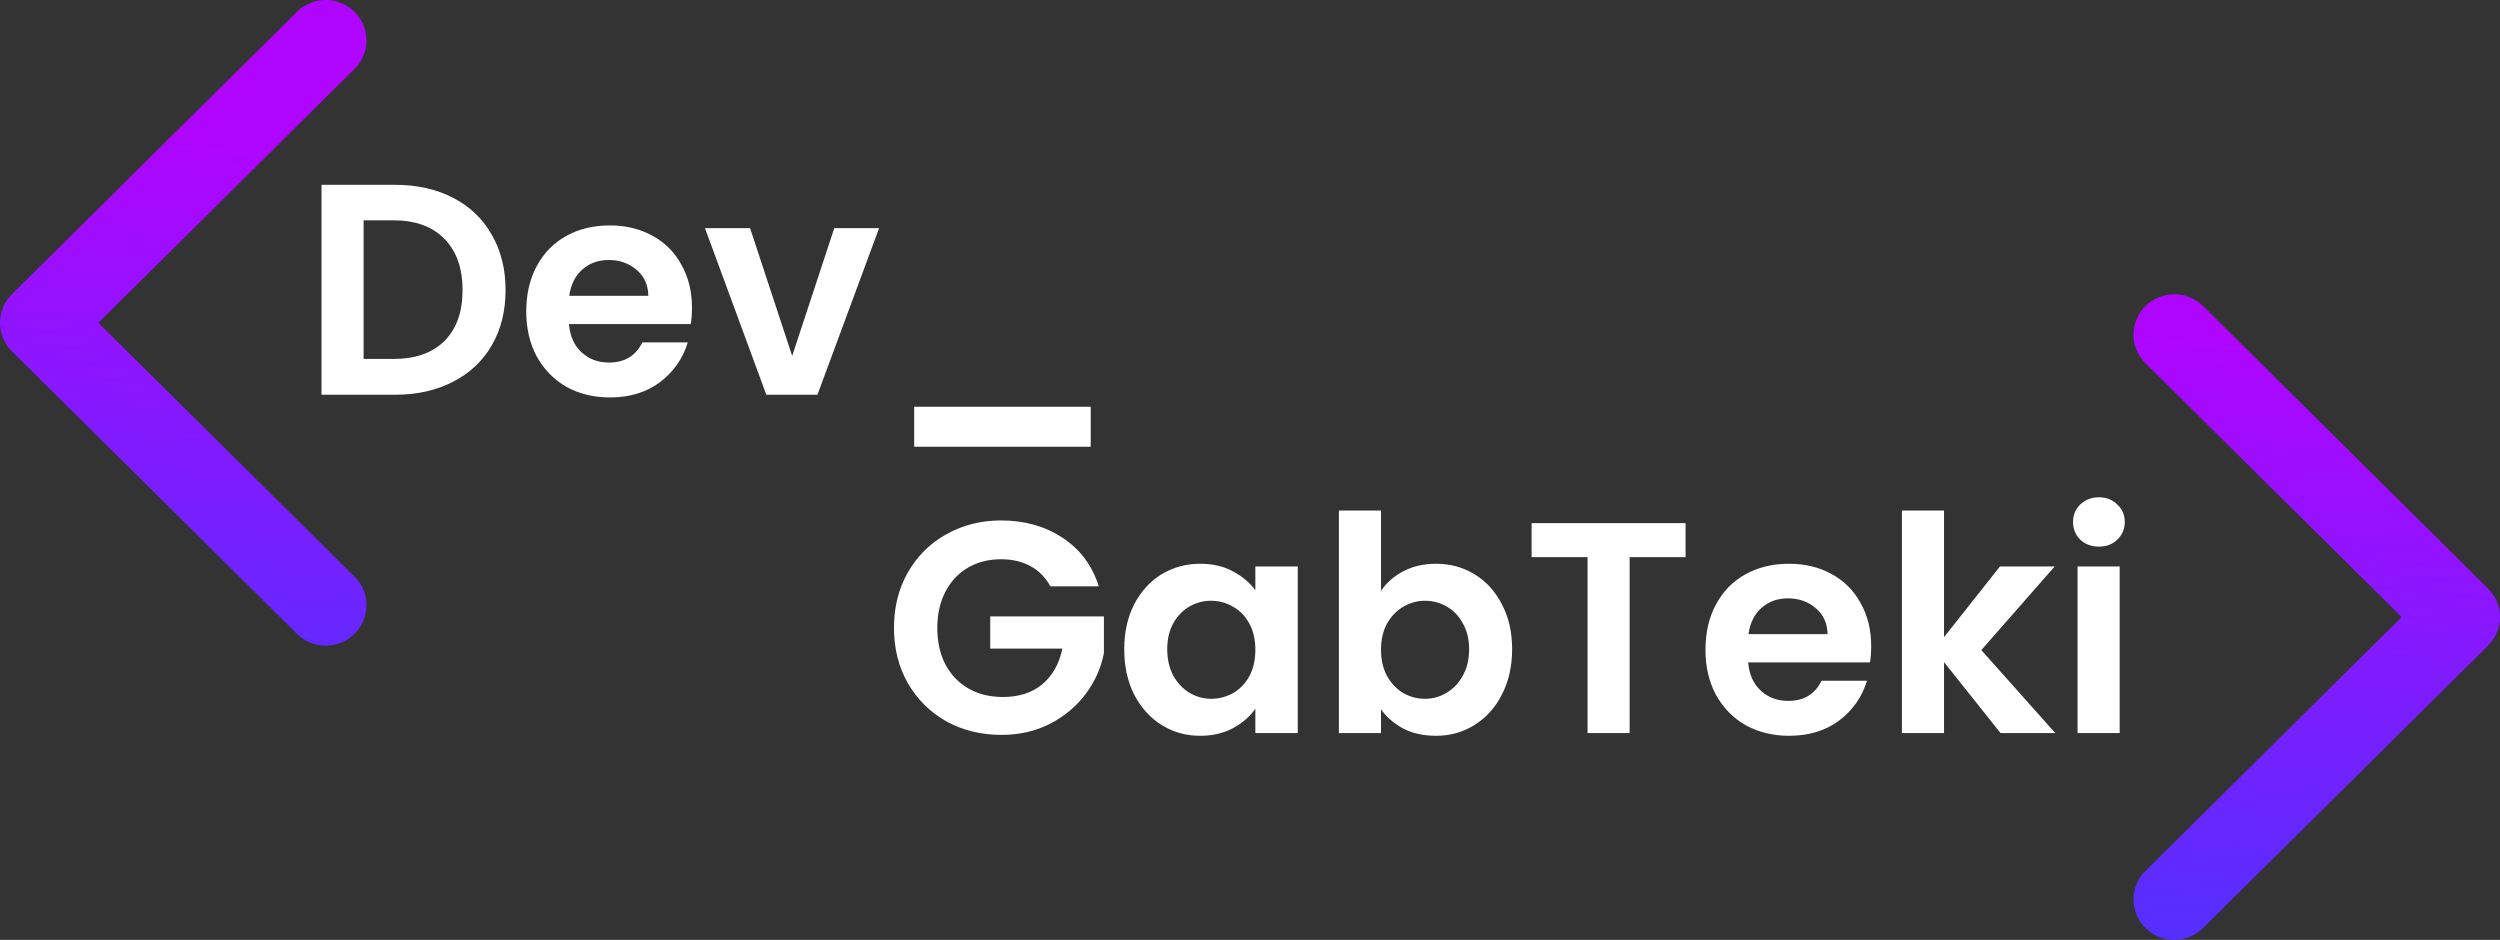 <svg width="133" height="50" viewBox="0 0 133 50" fill="none" xmlns="http://www.w3.org/2000/svg">
<rect x="0" y="0" width="133" height="50" fill="#333333" stroke="none"/>
<path d="M21.008 9.832C22.181 9.832 23.211 10.061 24.096 10.52C24.992 10.979 25.68 11.635 26.16 12.488C26.651 13.331 26.896 14.312 26.896 15.432C26.896 16.552 26.651 17.533 26.16 18.376C25.68 19.208 24.992 19.853 24.096 20.312C23.211 20.771 22.181 21 21.008 21H17.104V9.832H21.008ZM20.928 19.096C22.101 19.096 23.008 18.776 23.648 18.136C24.288 17.496 24.608 16.595 24.608 15.432C24.608 14.269 24.288 13.363 23.648 12.712C23.008 12.051 22.101 11.72 20.928 11.72H19.344V19.096H20.928ZM36.813 16.376C36.813 16.696 36.791 16.984 36.749 17.24H30.269C30.322 17.88 30.546 18.381 30.941 18.744C31.335 19.107 31.821 19.288 32.397 19.288C33.229 19.288 33.821 18.931 34.173 18.216H36.589C36.333 19.069 35.842 19.773 35.117 20.328C34.391 20.872 33.501 21.144 32.445 21.144C31.591 21.144 30.823 20.957 30.141 20.584C29.469 20.2 28.941 19.661 28.557 18.968C28.183 18.275 27.997 17.475 27.997 16.568C27.997 15.651 28.183 14.845 28.557 14.152C28.93 13.459 29.453 12.925 30.125 12.552C30.797 12.179 31.57 11.992 32.445 11.992C33.287 11.992 34.039 12.173 34.701 12.536C35.373 12.899 35.89 13.416 36.253 14.088C36.626 14.749 36.813 15.512 36.813 16.376ZM34.493 15.736C34.482 15.16 34.274 14.701 33.869 14.36C33.463 14.008 32.967 13.832 32.381 13.832C31.826 13.832 31.357 14.003 30.973 14.344C30.599 14.675 30.37 15.139 30.285 15.736H34.493ZM42.144 18.936L44.384 12.136H46.768L43.488 21H40.768L37.504 12.136H39.904L42.144 18.936ZM58.026 21.64V23.768H48.634V21.64H58.026Z" fill="white"/>
<path d="M55.88 31.192C55.624 30.723 55.272 30.365 54.824 30.12C54.376 29.875 53.853 29.752 53.256 29.752C52.595 29.752 52.008 29.901 51.496 30.2C50.984 30.499 50.584 30.925 50.296 31.48C50.008 32.035 49.864 32.675 49.864 33.4C49.864 34.147 50.008 34.797 50.296 35.352C50.595 35.907 51.005 36.333 51.528 36.632C52.051 36.931 52.659 37.08 53.352 37.08C54.205 37.08 54.904 36.856 55.448 36.408C55.992 35.949 56.349 35.315 56.52 34.504H52.68V32.792H58.728V34.744C58.579 35.523 58.259 36.243 57.768 36.904C57.277 37.565 56.643 38.099 55.864 38.504C55.096 38.899 54.232 39.096 53.272 39.096C52.195 39.096 51.219 38.856 50.344 38.376C49.48 37.885 48.797 37.208 48.296 36.344C47.805 35.48 47.56 34.499 47.56 33.4C47.56 32.301 47.805 31.32 48.296 30.456C48.797 29.581 49.48 28.904 50.344 28.424C51.219 27.933 52.189 27.688 53.256 27.688C54.515 27.688 55.608 27.997 56.536 28.616C57.464 29.224 58.104 30.083 58.456 31.192H55.88ZM59.809 34.536C59.809 33.64 59.985 32.845 60.337 32.152C60.7 31.459 61.185 30.925 61.793 30.552C62.412 30.179 63.1 29.992 63.857 29.992C64.519 29.992 65.095 30.125 65.585 30.392C66.087 30.659 66.487 30.995 66.785 31.4V30.136H69.041V39H66.785V37.704C66.497 38.12 66.097 38.467 65.585 38.744C65.084 39.011 64.503 39.144 63.841 39.144C63.095 39.144 62.412 38.952 61.793 38.568C61.185 38.184 60.7 37.645 60.337 36.952C59.985 36.248 59.809 35.443 59.809 34.536ZM66.785 34.568C66.785 34.024 66.679 33.56 66.465 33.176C66.252 32.781 65.964 32.483 65.601 32.28C65.239 32.067 64.849 31.96 64.433 31.96C64.017 31.96 63.633 32.061 63.281 32.264C62.929 32.467 62.641 32.765 62.417 33.16C62.204 33.544 62.097 34.003 62.097 34.536C62.097 35.069 62.204 35.539 62.417 35.944C62.641 36.339 62.929 36.643 63.281 36.856C63.644 37.069 64.028 37.176 64.433 37.176C64.849 37.176 65.239 37.075 65.601 36.872C65.964 36.659 66.252 36.36 66.465 35.976C66.679 35.581 66.785 35.112 66.785 34.568ZM73.469 31.432C73.757 31.005 74.152 30.659 74.653 30.392C75.165 30.125 75.746 29.992 76.397 29.992C77.154 29.992 77.837 30.179 78.445 30.552C79.064 30.925 79.549 31.459 79.901 32.152C80.264 32.835 80.445 33.629 80.445 34.536C80.445 35.443 80.264 36.248 79.901 36.952C79.549 37.645 79.064 38.184 78.445 38.568C77.837 38.952 77.154 39.144 76.397 39.144C75.736 39.144 75.154 39.016 74.653 38.76C74.162 38.493 73.768 38.152 73.469 37.736V39H71.229V27.16H73.469V31.432ZM78.157 34.536C78.157 34.003 78.045 33.544 77.821 33.16C77.608 32.765 77.32 32.467 76.957 32.264C76.605 32.061 76.221 31.96 75.805 31.96C75.4 31.96 75.016 32.067 74.653 32.28C74.301 32.483 74.013 32.781 73.789 33.176C73.576 33.571 73.469 34.035 73.469 34.568C73.469 35.101 73.576 35.565 73.789 35.96C74.013 36.355 74.301 36.659 74.653 36.872C75.016 37.075 75.4 37.176 75.805 37.176C76.221 37.176 76.605 37.069 76.957 36.856C77.32 36.643 77.608 36.339 77.821 35.944C78.045 35.549 78.157 35.08 78.157 34.536ZM89.673 27.832V29.64H86.697V39H84.457V29.64H81.481V27.832H89.673ZM99.547 34.376C99.547 34.696 99.526 34.984 99.483 35.24H93.003C93.056 35.88 93.281 36.381 93.675 36.744C94.07 37.107 94.555 37.288 95.131 37.288C95.963 37.288 96.555 36.931 96.907 36.216H99.323C99.067 37.069 98.576 37.773 97.851 38.328C97.126 38.872 96.235 39.144 95.179 39.144C94.326 39.144 93.558 38.957 92.875 38.584C92.203 38.2 91.675 37.661 91.291 36.968C90.918 36.275 90.731 35.475 90.731 34.568C90.731 33.651 90.918 32.845 91.291 32.152C91.665 31.459 92.187 30.925 92.859 30.552C93.531 30.179 94.305 29.992 95.179 29.992C96.022 29.992 96.774 30.173 97.435 30.536C98.107 30.899 98.624 31.416 98.987 32.088C99.361 32.749 99.547 33.512 99.547 34.376ZM97.227 33.736C97.216 33.16 97.008 32.701 96.603 32.36C96.198 32.008 95.702 31.832 95.115 31.832C94.561 31.832 94.091 32.003 93.707 32.344C93.334 32.675 93.105 33.139 93.019 33.736H97.227ZM106.43 39L103.422 35.224V39H101.182V27.16H103.422V33.896L106.398 30.136H109.31L105.406 34.584L109.342 39H106.43ZM111.662 29.08C111.267 29.08 110.937 28.957 110.67 28.712C110.414 28.456 110.286 28.141 110.286 27.768C110.286 27.395 110.414 27.085 110.67 26.84C110.937 26.584 111.267 26.456 111.662 26.456C112.057 26.456 112.382 26.584 112.638 26.84C112.905 27.085 113.038 27.395 113.038 27.768C113.038 28.141 112.905 28.456 112.638 28.712C112.382 28.957 112.057 29.08 111.662 29.08ZM112.766 30.136V39H110.526V30.136H112.766Z" fill="white"/>
<path d="M18.861 3.669C19.063 3.469 19.223 3.232 19.331 2.971C19.44 2.711 19.497 2.431 19.497 2.149C19.497 1.867 19.44 1.587 19.331 1.327C19.223 1.066 19.063 0.829 18.861 0.629C18.66 0.43 18.421 0.272 18.158 0.164C17.895 0.056 17.613 -2.10266e-09 17.328 0C17.044 2.10266e-09 16.762 0.056 16.498 0.164C16.235 0.272 15.996 0.43 15.795 0.629L0.636 15.654C0.435 15.853 0.275 16.09 0.165 16.351C0.056 16.611 0 16.891 0 17.173C0 17.456 0.056 17.735 0.165 17.996C0.275 18.257 0.435 18.493 0.636 18.693L15.795 33.717C16.202 34.12 16.753 34.346 17.328 34.346C17.903 34.346 18.455 34.12 18.861 33.717C19.268 33.314 19.497 32.767 19.497 32.197C19.497 31.627 19.268 31.081 18.861 30.678L5.231 17.173L18.861 3.669ZM114.139 19.322C113.732 18.919 113.503 18.372 113.503 17.803C113.503 17.233 113.732 16.686 114.139 16.283C114.545 15.88 115.097 15.654 115.672 15.654C116.247 15.654 116.798 15.88 117.205 16.283L132.364 31.307C132.565 31.507 132.725 31.743 132.835 32.004C132.944 32.265 133 32.544 133 32.827C133 33.109 132.944 33.389 132.835 33.649C132.725 33.91 132.565 34.147 132.364 34.346L117.205 49.371C116.798 49.774 116.247 50 115.672 50C115.097 50 114.545 49.774 114.139 49.371C113.732 48.968 113.503 48.421 113.503 47.851C113.503 47.281 113.732 46.734 114.139 46.331L127.768 32.827L114.139 19.322Z" fill="url(#paint0_linear_1_9)"/>
<defs>
<linearGradient id="paint0_linear_1_9" x1="67" y1="13" x2="62.5" y2="59" gradientUnits="userSpaceOnUse">
<stop stop-color="#AF05FF"/>
<stop offset="1" stop-color="#2D42FF"/>
</linearGradient>
</defs>
</svg>
